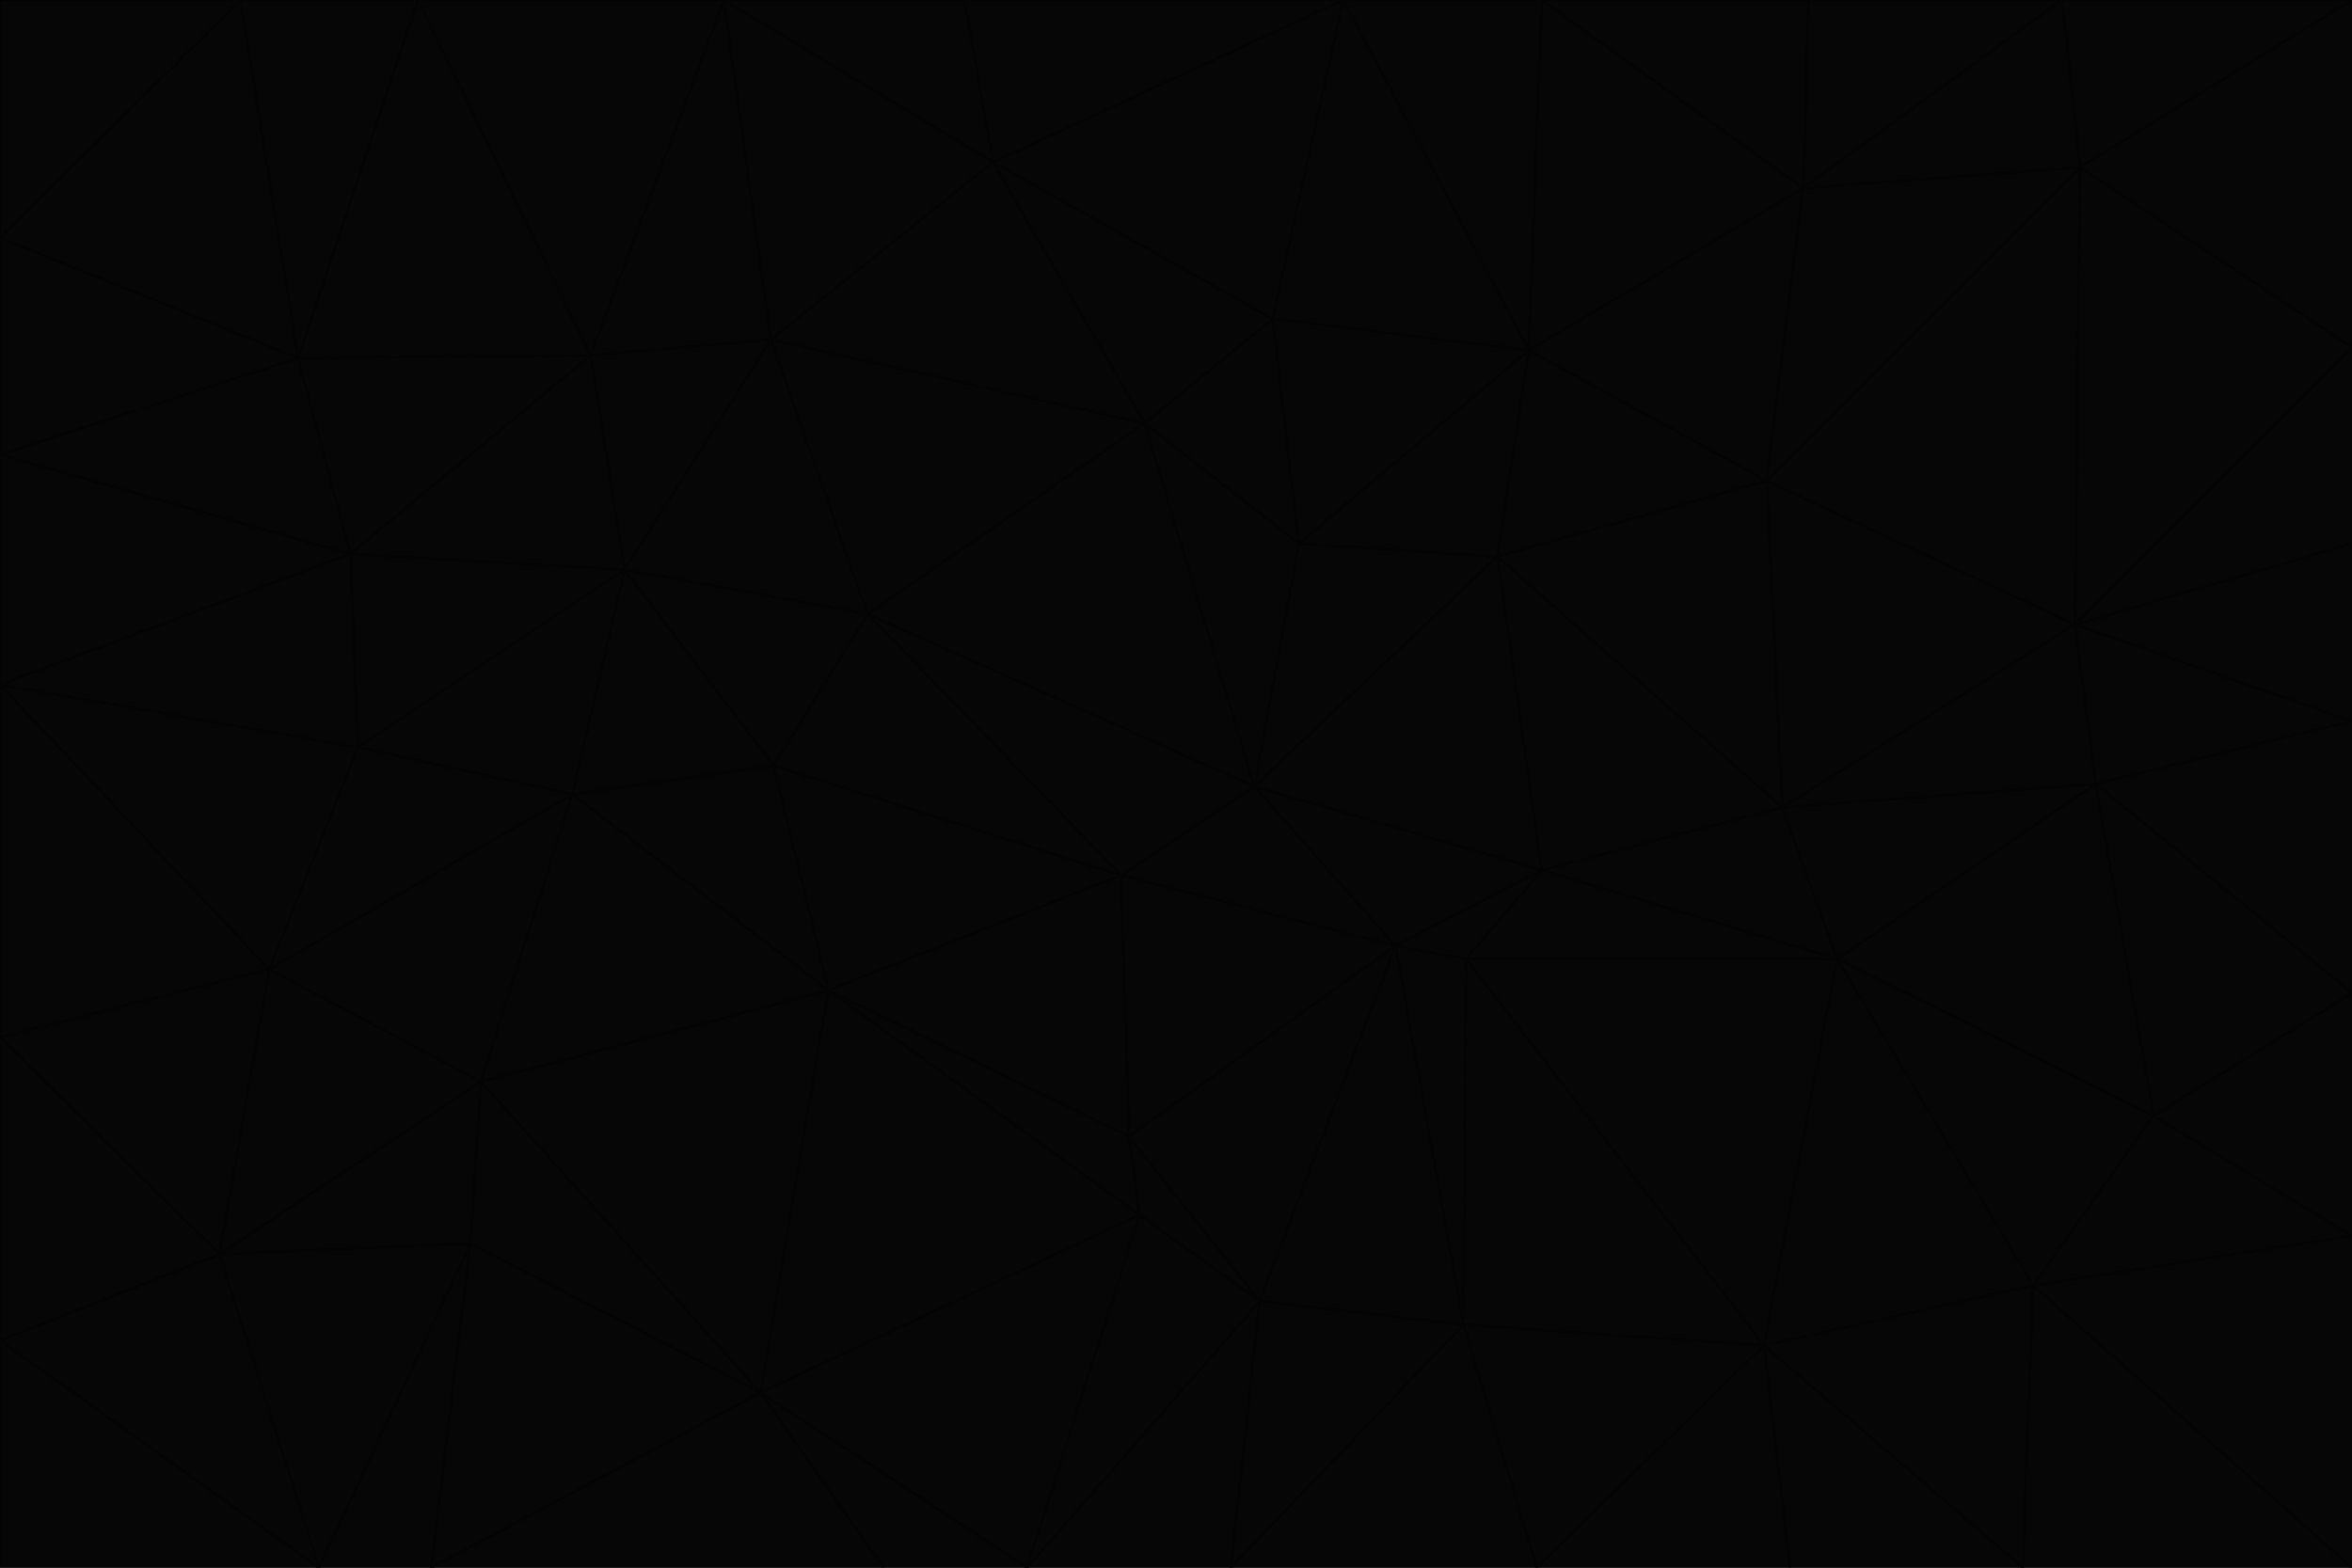 <svg id="visual" viewBox="0 0 900 600" width="900" height="600" xmlns="http://www.w3.org/2000/svg" xmlns:xlink="http://www.w3.org/1999/xlink" version="1.1"><g stroke-width="1" stroke-linejoin="bevel"><path d="M480 301L429 335L534 362Z" fill="#060606" stroke="#040404"></path><path d="M534 362L590 333L480 301Z" fill="#060606" stroke="#040404"></path><path d="M429 335L432 435L534 362Z" fill="#060606" stroke="#040404"></path><path d="M534 362L560 507L561 367Z" fill="#060606" stroke="#040404"></path><path d="M561 367L590 333L534 362Z" fill="#060606" stroke="#040404"></path><path d="M432 435L482 498L534 362Z" fill="#060606" stroke="#040404"></path><path d="M436 465L482 498L432 435Z" fill="#060606" stroke="#040404"></path><path d="M703 367L682 309L590 333Z" fill="#060606" stroke="#040404"></path><path d="M573 213L497 208L480 301Z" fill="#060606" stroke="#040404"></path><path d="M480 301L332 235L429 335Z" fill="#060606" stroke="#040404"></path><path d="M296 293L317 379L429 335Z" fill="#060606" stroke="#040404"></path><path d="M429 335L317 379L432 435Z" fill="#060606" stroke="#040404"></path><path d="M432 435L317 379L436 465Z" fill="#060606" stroke="#040404"></path><path d="M590 333L573 213L480 301Z" fill="#060606" stroke="#040404"></path><path d="M482 498L560 507L534 362Z" fill="#060606" stroke="#040404"></path><path d="M438 162L332 235L480 301Z" fill="#060606" stroke="#040404"></path><path d="M332 235L296 293L429 335Z" fill="#060606" stroke="#040404"></path><path d="M497 208L438 162L480 301Z" fill="#060606" stroke="#040404"></path><path d="M487 122L438 162L497 208Z" fill="#060606" stroke="#040404"></path><path d="M703 367L590 333L561 367Z" fill="#060606" stroke="#040404"></path><path d="M590 333L682 309L573 213Z" fill="#060606" stroke="#040404"></path><path d="M675 515L703 367L561 367Z" fill="#060606" stroke="#040404"></path><path d="M585 134L497 208L573 213Z" fill="#060606" stroke="#040404"></path><path d="M585 134L487 122L497 208Z" fill="#060606" stroke="#040404"></path><path d="M295 130L239 218L332 235Z" fill="#060606" stroke="#040404"></path><path d="M393 600L471 600L482 498Z" fill="#060606" stroke="#040404"></path><path d="M482 498L471 600L560 507Z" fill="#060606" stroke="#040404"></path><path d="M560 507L675 515L561 367Z" fill="#060606" stroke="#040404"></path><path d="M393 600L482 498L436 465Z" fill="#060606" stroke="#040404"></path><path d="M676 184L585 134L573 213Z" fill="#060606" stroke="#040404"></path><path d="M588 600L675 515L560 507Z" fill="#060606" stroke="#040404"></path><path d="M184 414L291 533L317 379Z" fill="#060606" stroke="#040404"></path><path d="M317 379L291 533L436 465Z" fill="#060606" stroke="#040404"></path><path d="M291 533L393 600L436 465Z" fill="#060606" stroke="#040404"></path><path d="M794 239L676 184L682 309Z" fill="#060606" stroke="#040404"></path><path d="M682 309L676 184L573 213Z" fill="#060606" stroke="#040404"></path><path d="M239 218L219 304L296 293Z" fill="#060606" stroke="#040404"></path><path d="M296 293L219 304L317 379Z" fill="#060606" stroke="#040404"></path><path d="M239 218L296 293L332 235Z" fill="#060606" stroke="#040404"></path><path d="M471 600L588 600L560 507Z" fill="#060606" stroke="#040404"></path><path d="M295 130L332 235L438 162Z" fill="#060606" stroke="#040404"></path><path d="M291 533L338 600L393 600Z" fill="#060606" stroke="#040404"></path><path d="M380 62L295 130L438 162Z" fill="#060606" stroke="#040404"></path><path d="M103 371L184 414L219 304Z" fill="#060606" stroke="#040404"></path><path d="M219 304L184 414L317 379Z" fill="#060606" stroke="#040404"></path><path d="M291 533L165 600L338 600Z" fill="#060606" stroke="#040404"></path><path d="M487 122L380 62L438 162Z" fill="#060606" stroke="#040404"></path><path d="M514 0L380 62L487 122Z" fill="#060606" stroke="#040404"></path><path d="M588 600L685 600L675 515Z" fill="#060606" stroke="#040404"></path><path d="M824 427L802 300L703 367Z" fill="#060606" stroke="#040404"></path><path d="M184 414L180 476L291 533Z" fill="#060606" stroke="#040404"></path><path d="M778 492L703 367L675 515Z" fill="#060606" stroke="#040404"></path><path d="M703 367L802 300L682 309Z" fill="#060606" stroke="#040404"></path><path d="M774 600L778 492L675 515Z" fill="#060606" stroke="#040404"></path><path d="M802 300L794 239L682 309Z" fill="#060606" stroke="#040404"></path><path d="M676 184L690 72L585 134Z" fill="#060606" stroke="#040404"></path><path d="M277 0L226 136L295 130Z" fill="#060606" stroke="#040404"></path><path d="M295 130L226 136L239 218Z" fill="#060606" stroke="#040404"></path><path d="M239 218L137 286L219 304Z" fill="#060606" stroke="#040404"></path><path d="M134 212L137 286L239 218Z" fill="#060606" stroke="#040404"></path><path d="M184 414L84 480L180 476Z" fill="#060606" stroke="#040404"></path><path d="M778 492L824 427L703 367Z" fill="#060606" stroke="#040404"></path><path d="M802 300L900 276L794 239Z" fill="#060606" stroke="#040404"></path><path d="M796 64L690 72L676 184Z" fill="#060606" stroke="#040404"></path><path d="M585 134L514 0L487 122Z" fill="#060606" stroke="#040404"></path><path d="M590 0L514 0L585 134Z" fill="#060606" stroke="#040404"></path><path d="M690 72L590 0L585 134Z" fill="#060606" stroke="#040404"></path><path d="M380 62L277 0L295 130Z" fill="#060606" stroke="#040404"></path><path d="M514 0L369 0L380 62Z" fill="#060606" stroke="#040404"></path><path d="M226 136L134 212L239 218Z" fill="#060606" stroke="#040404"></path><path d="M114 137L134 212L226 136Z" fill="#060606" stroke="#040404"></path><path d="M0 397L103 371L0 262Z" fill="#060606" stroke="#040404"></path><path d="M137 286L103 371L219 304Z" fill="#060606" stroke="#040404"></path><path d="M685 600L774 600L675 515Z" fill="#060606" stroke="#040404"></path><path d="M778 492L900 473L824 427Z" fill="#060606" stroke="#040404"></path><path d="M122 600L165 600L180 476Z" fill="#060606" stroke="#040404"></path><path d="M180 476L165 600L291 533Z" fill="#060606" stroke="#040404"></path><path d="M369 0L277 0L380 62Z" fill="#060606" stroke="#040404"></path><path d="M789 0L692 0L690 72Z" fill="#060606" stroke="#040404"></path><path d="M690 72L692 0L590 0Z" fill="#060606" stroke="#040404"></path><path d="M103 371L84 480L184 414Z" fill="#060606" stroke="#040404"></path><path d="M900 473L900 380L824 427Z" fill="#060606" stroke="#040404"></path><path d="M824 427L900 380L802 300Z" fill="#060606" stroke="#040404"></path><path d="M794 239L796 64L676 184Z" fill="#060606" stroke="#040404"></path><path d="M160 0L114 137L226 136Z" fill="#060606" stroke="#040404"></path><path d="M0 262L103 371L137 286Z" fill="#060606" stroke="#040404"></path><path d="M103 371L0 397L84 480Z" fill="#060606" stroke="#040404"></path><path d="M900 380L900 276L802 300Z" fill="#060606" stroke="#040404"></path><path d="M900 133L796 64L794 239Z" fill="#060606" stroke="#040404"></path><path d="M84 480L122 600L180 476Z" fill="#060606" stroke="#040404"></path><path d="M900 600L900 473L778 492Z" fill="#060606" stroke="#040404"></path><path d="M900 276L900 208L794 239Z" fill="#060606" stroke="#040404"></path><path d="M900 0L789 0L796 64Z" fill="#060606" stroke="#040404"></path><path d="M796 64L789 0L690 72Z" fill="#060606" stroke="#040404"></path><path d="M900 208L900 133L794 239Z" fill="#060606" stroke="#040404"></path><path d="M277 0L160 0L226 136Z" fill="#060606" stroke="#040404"></path><path d="M0 262L137 286L134 212Z" fill="#060606" stroke="#040404"></path><path d="M84 480L0 513L122 600Z" fill="#060606" stroke="#040404"></path><path d="M0 262L134 212L0 174Z" fill="#060606" stroke="#040404"></path><path d="M774 600L900 600L778 492Z" fill="#060606" stroke="#040404"></path><path d="M0 174L134 212L114 137Z" fill="#060606" stroke="#040404"></path><path d="M0 397L0 513L84 480Z" fill="#060606" stroke="#040404"></path><path d="M0 91L0 174L114 137Z" fill="#060606" stroke="#040404"></path><path d="M160 0L92 0L114 137Z" fill="#060606" stroke="#040404"></path><path d="M0 513L0 600L122 600Z" fill="#060606" stroke="#040404"></path><path d="M92 0L0 91L114 137Z" fill="#060606" stroke="#040404"></path><path d="M900 133L900 0L796 64Z" fill="#060606" stroke="#040404"></path><path d="M92 0L0 0L0 91Z" fill="#060606" stroke="#040404"></path></g></svg>